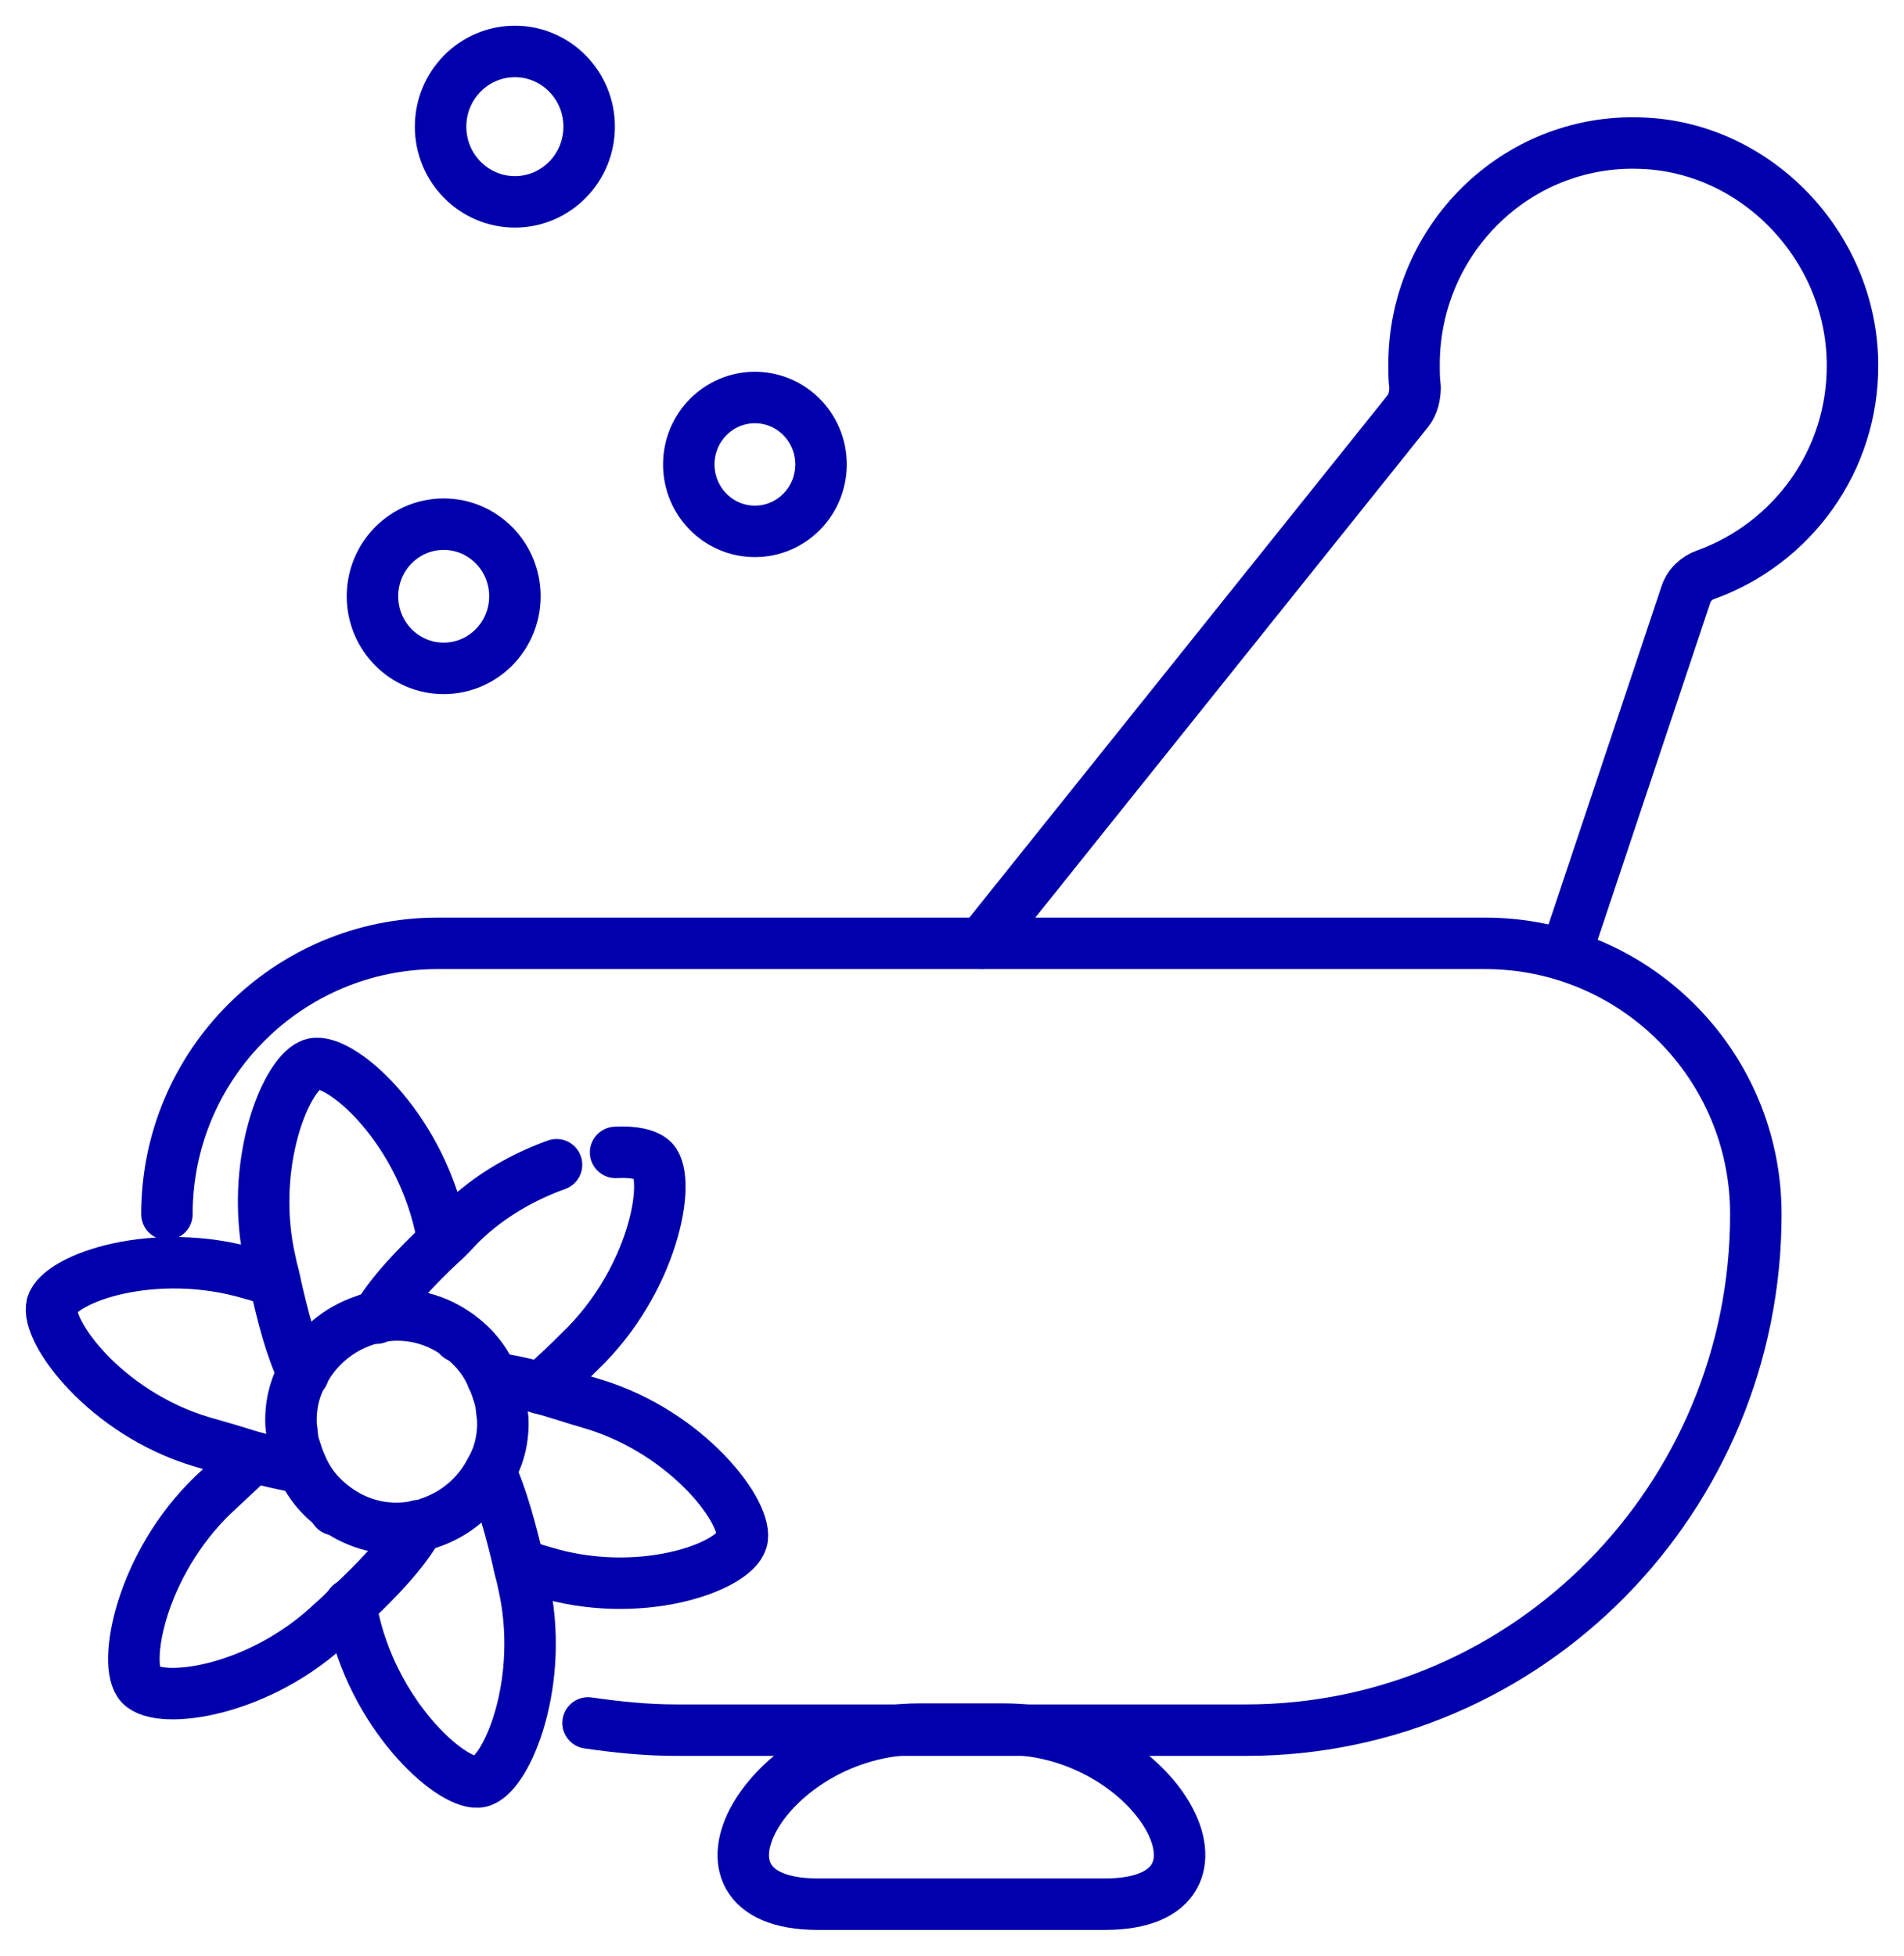 <svg width="37" height="38" viewBox="0 0 37 38" fill="none" xmlns="http://www.w3.org/2000/svg">
<path d="M3.244 23.593V23.593C3.244 20.686 5.6 18.33 8.507 18.33H28.858C31.765 18.33 34.121 20.686 34.121 23.593V23.593C34.121 29.116 29.693 33.618 24.218 33.618H13.128C12.555 33.618 11.981 33.558 11.428 33.478" stroke="#0000AC" stroke-miterlimit="10" stroke-linecap="round" stroke-linejoin="round"/>
<path d="M21.47 37H15.896V37C12.962 37 14.914 33.598 17.848 33.598H19.531C22.46 33.598 24.399 37 21.47 37V37Z" stroke="#0000AC" stroke-miterlimit="10" stroke-linecap="round" stroke-linejoin="round"/>
<path d="M19.078 18.329L27.361 7.984C27.46 7.863 27.499 7.683 27.499 7.523C27.479 7.383 27.479 7.223 27.479 7.083C27.479 4.662 29.456 2.701 31.868 2.781C34.121 2.841 35.979 4.782 35.999 7.063C36.019 8.964 34.813 10.565 33.153 11.165C32.975 11.225 32.817 11.366 32.757 11.566L30.484 18.369" stroke="#0000AC" stroke-miterlimit="10" stroke-linecap="round" stroke-linejoin="round"/>
<path d="M9.71 27.154C9.749 27.294 9.749 27.435 9.769 27.555C9.789 27.915 9.71 28.275 9.532 28.575C9.287 29.052 8.863 29.419 8.345 29.591C8.293 29.609 8.242 29.636 8.188 29.636V29.636V29.636C8.133 29.636 8.082 29.662 8.028 29.671C7.482 29.762 6.941 29.62 6.507 29.296C6.231 29.096 5.993 28.815 5.855 28.475C5.796 28.355 5.756 28.215 5.717 28.095C5.677 27.975 5.677 27.815 5.657 27.695C5.637 27.335 5.717 26.974 5.894 26.674C6.139 26.198 6.562 25.831 7.08 25.659C7.132 25.641 7.184 25.614 7.239 25.614V25.614V25.614C7.293 25.614 7.345 25.587 7.398 25.578C7.944 25.487 8.486 25.63 8.919 25.954C9.196 26.154 9.433 26.434 9.571 26.774C9.631 26.894 9.67 27.034 9.71 27.154Z" stroke="#0000AC" stroke-miterlimit="10" stroke-linecap="round" stroke-linejoin="round"/>
<path d="M5.894 26.694C5.656 26.214 5.498 25.594 5.34 24.893C5.32 24.773 5.281 24.673 5.261 24.553C4.806 22.632 5.577 20.791 6.091 20.671C6.605 20.551 8.088 21.831 8.543 23.773C8.562 23.893 8.602 24.013 8.622 24.113" stroke="#0000AC" stroke-miterlimit="10" stroke-linecap="round" stroke-linejoin="round"/>
<path d="M8.918 25.974V25.954" stroke="#0000AC" stroke-miterlimit="10" stroke-linecap="round" stroke-linejoin="round"/>
<path d="M5.34 24.893C5.202 24.853 5.044 24.793 4.886 24.753C3.008 24.193 1.169 24.833 1.011 25.353C0.873 25.854 2.039 27.454 3.917 28.015C4.273 28.115 4.609 28.215 4.925 28.315C5.261 28.395 5.577 28.475 5.854 28.515" stroke="#0000AC" stroke-miterlimit="10" stroke-linecap="round" stroke-linejoin="round"/>
<path d="M4.924 28.315C4.687 28.535 4.43 28.775 4.153 29.035C2.73 30.396 2.374 32.357 2.73 32.737C3.105 33.138 5.043 32.877 6.466 31.517C6.585 31.417 6.703 31.297 6.802 31.197C7.356 30.676 7.83 30.176 8.107 29.696" stroke="#0000AC" stroke-miterlimit="10" stroke-linecap="round" stroke-linejoin="round"/>
<path d="M11.963 22.392C12.319 22.372 12.576 22.432 12.694 22.552C13.05 22.932 12.694 24.893 11.271 26.254C11.014 26.514 10.757 26.754 10.5 26.974" stroke="#0000AC" stroke-miterlimit="10" stroke-linecap="round" stroke-linejoin="round"/>
<path d="M7.316 25.613C7.593 25.133 8.068 24.633 8.621 24.113C8.74 24.013 8.838 23.892 8.957 23.773C9.53 23.212 10.203 22.852 10.815 22.632" stroke="#0000AC" stroke-miterlimit="10" stroke-linecap="round" stroke-linejoin="round"/>
<path d="M9.57 26.774C9.867 26.814 10.183 26.875 10.499 26.974C10.816 27.055 11.152 27.175 11.508 27.275C13.386 27.835 14.572 29.436 14.413 29.936C14.255 30.456 12.417 31.117 10.539 30.537C10.381 30.497 10.242 30.436 10.084 30.396" stroke="#0000AC" stroke-miterlimit="10" stroke-linecap="round" stroke-linejoin="round"/>
<path d="M6.506 29.335V29.315" stroke="#0000AC" stroke-miterlimit="10" stroke-linecap="round" stroke-linejoin="round"/>
<path d="M6.803 31.177C6.822 31.297 6.862 31.397 6.882 31.517C7.336 33.438 8.839 34.739 9.333 34.619C9.847 34.498 10.618 32.657 10.163 30.736C10.143 30.616 10.104 30.516 10.084 30.396C9.926 29.716 9.748 29.076 9.531 28.595" stroke="#0000AC" stroke-miterlimit="10" stroke-linecap="round" stroke-linejoin="round"/>
<path d="M8.622 12.987C9.386 12.987 10.006 12.36 10.006 11.586C10.006 10.812 9.386 10.185 8.622 10.185C7.858 10.185 7.238 10.812 7.238 11.586C7.238 12.36 7.858 12.987 8.622 12.987Z" stroke="#0000AC" stroke-miterlimit="10" stroke-linecap="round" stroke-linejoin="round"/>
<path d="M14.67 10.325C15.379 10.325 15.955 9.743 15.955 9.024C15.955 8.306 15.379 7.724 14.67 7.724C13.96 7.724 13.385 8.306 13.385 9.024C13.385 9.743 13.96 10.325 14.67 10.325Z" stroke="#0000AC" stroke-miterlimit="10" stroke-linecap="round" stroke-linejoin="round"/>
<path d="M10.006 3.922C10.803 3.922 11.449 3.268 11.449 2.461C11.449 1.654 10.803 1 10.006 1C9.209 1 8.562 1.654 8.562 2.461C8.562 3.268 9.209 3.922 10.006 3.922Z" stroke="#0000AC" stroke-miterlimit="10" stroke-linecap="round" stroke-linejoin="round"/>
</svg>
